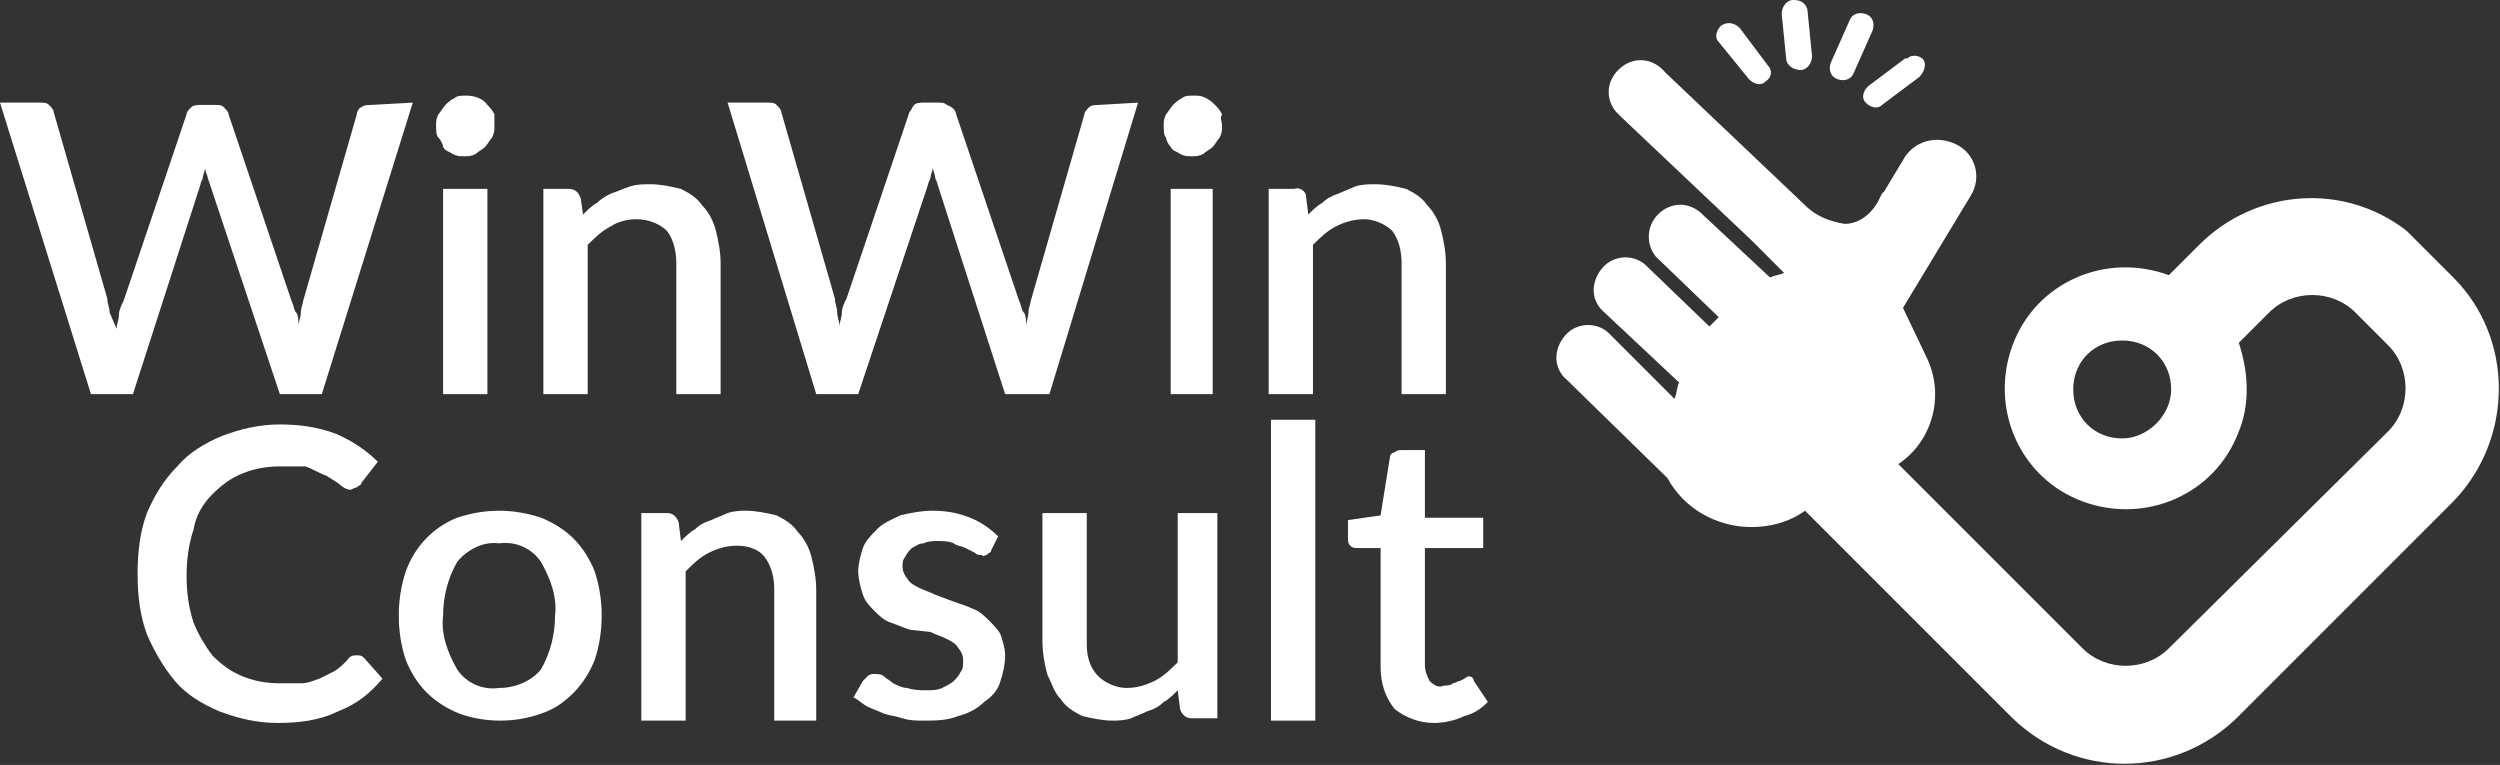 <?xml version="1.0" encoding="utf-8"?>
<!-- Generator: Adobe Illustrator 22.1.0, SVG Export Plug-In . SVG Version: 6.00 Build 0)  -->
<svg version="1.1" id="Calque_1" xmlns="http://www.w3.org/2000/svg" xmlns:xlink="http://www.w3.org/1999/xlink" x="0px" y="0px"
	 viewBox="0 0 107.2 32.8" style="enable-background:new 0 0 107.2 32.8;" xml:space="preserve">
<rect x="0" y="0" width="107.2" height="32.8" fill="#333333" stroke="none"/>
<style type="text/css">
	.st0{fill:#FFFFFF;}
</style>
<title>Plan de travail 1</title>
<path class="st0" d="M80,4.4c0.2,0.2,0.5,0.3,0.7,0.1c0,0,0,0,0,0l1.6-1.2c0.2-0.2,0.3-0.5,0.2-0.7S82,2.3,81.8,2.5c0,0,0,0-0.1,0
	l-1.6,1.2C79.9,3.9,79.8,4.2,80,4.4C80,4.4,80,4.4,80,4.4z"/>
<path class="st0" d="M78.8,3.4c0.3,0.1,0.6,0,0.7-0.3c0,0,0,0,0,0l0.8-1.8c0.1-0.3,0-0.6-0.3-0.7c-0.3-0.1-0.6,0-0.7,0.3l0,0
	l-0.8,1.8C78.4,3,78.5,3.3,78.8,3.4z"/>
<path class="st0" d="M77.2,3c0.3,0,0.5-0.3,0.5-0.6c0,0,0,0,0,0l-0.2-2C77.4,0.1,77.2,0,76.9,0c-0.3,0-0.5,0.3-0.5,0.6l0.2,2
	C76.7,2.9,77,3,77.2,3z"/>
<path class="st0" d="M75,3.4c0.2,0.2,0.5,0.3,0.7,0.1c0,0,0,0,0,0C76,3.3,76,3,75.8,2.8l-1.2-1.6c-0.2-0.2-0.5-0.3-0.8-0.1
	c-0.2,0.2-0.3,0.5-0.1,0.7L75,3.4z"/>
<path class="st0" d="M105.2,11.9l-2-2l0,0c-2.7-2.1-6.5-1.8-8.9,0.6L93,11.8c-2.7-1-5.7,0.3-6.7,3s0.3,5.7,3,6.7
	c2.7,1,5.7-0.3,6.7-3c0.5-1.2,0.4-2.6,0-3.8l1.3-1.3c1-1,2.7-1,3.7,0l1.4,1.4c1,1,1,2.7,0,3.7L93,27.8c-1,1-2.7,1-3.7,0l-7.9-7.9
	c1.5-1,2-3,1.2-4.6l-1-2.1l2.9-4.8c0.5-0.8,0.2-1.8-0.6-2.2S82.2,6,81.7,6.7l0,0l-0.9,1.5l0,0l-0.1,0.1l-0.2,0.4
	c-0.3,0.5-0.8,0.9-1.4,0.9c-0.6-0.1-1.2-0.3-1.7-0.8l-6-5.7c-0.5-0.6-1.3-0.7-1.9-0.2c-0.6,0.5-0.7,1.3-0.2,1.9
	c0.1,0.1,0.1,0.1,0.2,0.2l5.6,5.3l0,0l1.4,1.4c-0.2,0.1-0.4,0.1-0.6,0.2l-3-2.8c-0.6-0.5-1.4-0.4-1.9,0.2c-0.4,0.5-0.4,1.2,0,1.7
	l2.7,2.6c-0.1,0.1-0.3,0.3-0.4,0.4l-2.7-2.6c-0.5-0.5-1.4-0.5-1.9,0.1s-0.5,1.4,0.1,1.9l3.2,3c-0.1,0.2-0.1,0.5-0.2,0.7l-2.8-2.8
	c-0.5-0.5-1.4-0.5-1.9,0.1s-0.5,1.4,0.1,1.9l4.3,4.2c0.7,1.3,2.1,2.1,3.6,2.1c0.8,0,1.6-0.2,2.3-0.7l8.9,8.9c2.7,2.6,6.9,2.6,9.6,0
	l9.3-9.3C107.8,18.8,107.8,14.5,105.2,11.9z M91,18.8c-1.2,0-2.1-0.9-2.1-2.1s0.9-2.1,2.1-2.1c1.2,0,2.1,0.9,2.1,2.1c0,0,0,0,0,0
	C93.1,17.8,92.1,18.8,91,18.8z"/>
<path class="st0" d="M17.7,4.4l-3.9,12.5H12l-3-9L8.9,7.6c0-0.1-0.1-0.2-0.1-0.4c0,0.1-0.1,0.3-0.1,0.4c0,0.1-0.1,0.2-0.1,0.3
	l-2.9,9H3.9L0,4.4h1.7c0.2,0,0.3,0,0.4,0.1c0.1,0.1,0.2,0.2,0.2,0.3l2.3,8c0,0.2,0.1,0.4,0.1,0.6L5,14.1c0-0.2,0.1-0.4,0.1-0.6
	c0-0.2,0.1-0.4,0.2-0.6l2.7-8C8,4.8,8.1,4.7,8.2,4.6c0.1-0.1,0.3-0.1,0.4-0.1h0.6c0.2,0,0.3,0,0.4,0.1c0.1,0.1,0.2,0.2,0.2,0.3
	l2.7,8c0.1,0.2,0.1,0.4,0.2,0.5s0.1,0.4,0.1,0.6c0-0.2,0.1-0.4,0.1-0.6s0.1-0.4,0.1-0.5l2.3-8c0-0.1,0.1-0.3,0.2-0.3
	c0.1-0.1,0.3-0.1,0.4-0.1L17.7,4.4z"/>
<path class="st0" d="M21.2,5.4c0,0.2,0,0.3-0.1,0.5C21,6,20.9,6.2,20.8,6.3c-0.1,0.1-0.3,0.2-0.4,0.3c-0.2,0.1-0.3,0.1-0.5,0.1
	c-0.2,0-0.3,0-0.5-0.1c-0.1-0.1-0.3-0.1-0.4-0.3C19,6.2,18.9,6,18.8,5.9c-0.1-0.1-0.1-0.3-0.1-0.5c0-0.2,0-0.3,0.1-0.5
	c0.1-0.1,0.2-0.3,0.3-0.4c0.1-0.1,0.2-0.2,0.4-0.3c0.1-0.1,0.3-0.1,0.5-0.1c0.3,0,0.7,0.1,0.9,0.4c0.1,0.1,0.2,0.2,0.3,0.4
	C21.2,5.1,21.2,5.2,21.2,5.4z M20.9,8.1v8.8H19V8.1H20.9z"/>
<path class="st0" d="M25,9.2c0.2-0.2,0.4-0.4,0.6-0.5c0.2-0.2,0.4-0.3,0.6-0.4C26.5,8.2,26.7,8.1,27,8c0.3-0.1,0.6-0.1,0.9-0.1
	c0.4,0,0.9,0.1,1.3,0.2c0.4,0.2,0.7,0.4,0.9,0.7c0.3,0.3,0.5,0.7,0.6,1.1c0.1,0.4,0.2,0.9,0.2,1.4v5.6h-1.9v-5.6
	c0-0.5-0.1-1-0.4-1.4c-0.3-0.3-0.8-0.5-1.3-0.5c-0.4,0-0.8,0.1-1.1,0.3c-0.4,0.2-0.7,0.5-1,0.8v6.4h-1.9V8.1h1.1
	c0.2,0,0.4,0.1,0.5,0.4L25,9.2z"/>
<path class="st0" d="M48.8,4.4L45,16.9h-1.9l-2.9-9c0-0.1-0.1-0.2-0.1-0.3S40,7.3,40,7.2c0,0.1-0.1,0.3-0.1,0.4s-0.1,0.2-0.1,0.3
	l-3,9H35L31.2,4.4h1.7c0.2,0,0.3,0,0.4,0.1c0.1,0.1,0.2,0.2,0.2,0.3l2.3,8c0,0.2,0.1,0.4,0.1,0.6s0.1,0.4,0.1,0.6
	c0-0.2,0.1-0.4,0.1-0.6c0-0.2,0.1-0.4,0.2-0.6l2.7-8c0.1-0.1,0.1-0.2,0.2-0.3c0.1-0.1,0.3-0.1,0.4-0.1h0.6c0.2,0,0.3,0,0.4,0.1
	C40.9,4.6,41,4.8,41,4.9l2.7,8c0.1,0.2,0.1,0.4,0.2,0.5S44,13.8,44,14c0-0.2,0.1-0.4,0.1-0.6s0.1-0.4,0.1-0.5l2.3-8
	c0-0.1,0.1-0.2,0.2-0.3c0.1-0.1,0.3-0.1,0.4-0.1L48.8,4.4z"/>
<path class="st0" d="M52.4,5.4c0,0.2,0,0.3-0.1,0.5C52.2,6,52.1,6.2,52,6.3c-0.1,0.1-0.3,0.2-0.4,0.3c-0.2,0.1-0.3,0.1-0.5,0.1
	c-0.2,0-0.3,0-0.5-0.1c-0.1-0.1-0.3-0.1-0.4-0.3C50.1,6.2,50,6,50,5.9c-0.1-0.1-0.1-0.3-0.1-0.5c0-0.2,0-0.3,0.1-0.5
	c0.1-0.1,0.2-0.3,0.3-0.4c0.1-0.1,0.2-0.2,0.4-0.3c0.1-0.1,0.3-0.1,0.5-0.1c0.2,0,0.3,0,0.5,0.1c0.2,0.1,0.3,0.2,0.4,0.3
	c0.1,0.1,0.2,0.2,0.3,0.4C52.3,5.1,52.4,5.2,52.4,5.4z M52,8.1v8.8h-1.8V8.1H52z"/>
<path class="st0" d="M56.1,9.2c0.2-0.2,0.4-0.4,0.6-0.5c0.2-0.2,0.4-0.3,0.7-0.4c0.2-0.1,0.5-0.2,0.7-0.3c0.3-0.1,0.6-0.1,0.9-0.1
	c0.4,0,0.9,0.1,1.3,0.2c0.4,0.2,0.7,0.4,0.9,0.7c0.3,0.3,0.5,0.7,0.6,1.1c0.1,0.4,0.2,0.9,0.2,1.4v5.6h-1.9v-5.6
	c0-0.5-0.1-1-0.4-1.4c-0.3-0.3-0.8-0.5-1.2-0.5c-0.4,0-0.8,0.1-1.2,0.3c-0.4,0.2-0.7,0.5-1,0.8v6.4h-1.9V8.1h1.1
	C55.7,8,56,8.2,56,8.4L56.1,9.2z"/>
<path class="st0" d="M15.3,28.1c0.1,0,0.2,0,0.3,0.1l0.8,0.9c-0.5,0.6-1.1,1.1-1.9,1.4c-0.8,0.4-1.7,0.5-2.6,0.5
	c-0.9,0-1.7-0.2-2.5-0.5c-0.7-0.3-1.4-0.7-1.9-1.3c-0.5-0.6-0.9-1.3-1.2-2c-0.3-0.8-0.4-1.7-0.4-2.6c0-0.9,0.1-1.8,0.4-2.6
	c0.3-0.7,0.7-1.4,1.3-2c0.5-0.6,1.2-1,1.9-1.3c0.8-0.3,1.6-0.5,2.5-0.5c0.8,0,1.6,0.1,2.4,0.4c0.7,0.3,1.3,0.7,1.8,1.2l-0.7,0.9
	c0,0.1-0.1,0.1-0.2,0.2c-0.1,0-0.2,0.1-0.3,0.1c-0.1,0-0.3-0.1-0.4-0.2c-0.1-0.1-0.3-0.2-0.6-0.4c-0.3-0.1-0.6-0.3-0.9-0.4
	C12.9,20,12.4,20,12,20c-0.6,0-1.1,0.1-1.6,0.3c-0.5,0.2-0.9,0.5-1.3,0.9c-0.4,0.4-0.7,0.9-0.8,1.5c-0.2,0.6-0.3,1.3-0.3,2
	c0,0.7,0.1,1.4,0.3,2c0.2,0.5,0.5,1,0.8,1.4c0.4,0.4,0.8,0.7,1.3,0.9c0.5,0.2,1,0.3,1.6,0.3c0.3,0,0.6,0,0.9,0
	c0.3,0,0.5-0.1,0.8-0.2c0.2-0.1,0.4-0.2,0.6-0.3c0.2-0.1,0.4-0.3,0.6-0.5C15,28.1,15.2,28.1,15.3,28.1z"/>
<path class="st0" d="M21.4,21.9c0.6,0,1.2,0.1,1.8,0.3c0.5,0.2,1,0.5,1.4,0.9c0.4,0.4,0.7,0.9,0.9,1.4c0.4,1.2,0.4,2.6,0,3.8
	c-0.2,0.5-0.5,1-0.9,1.4c-0.4,0.4-0.8,0.7-1.4,0.9c-1.1,0.4-2.4,0.4-3.5,0c-0.5-0.2-1-0.5-1.4-0.9c-0.4-0.4-0.7-0.9-0.9-1.4
	c-0.4-1.2-0.4-2.6,0-3.8c0.4-1.1,1.2-1.9,2.2-2.3C20.2,22,20.8,21.9,21.4,21.9z M21.4,29.5c0.7,0,1.4-0.3,1.8-0.8
	c0.4-0.7,0.6-1.5,0.6-2.3c0.1-0.8-0.2-1.6-0.6-2.3c-0.4-0.6-1.1-0.9-1.8-0.8c-0.7-0.1-1.4,0.3-1.8,0.8c-0.4,0.7-0.6,1.5-0.6,2.3
	c-0.1,0.8,0.2,1.6,0.6,2.3C20,29.3,20.7,29.6,21.4,29.5z"/>
<path class="st0" d="M29.2,23.2c0.2-0.2,0.4-0.4,0.6-0.5c0.2-0.2,0.4-0.3,0.7-0.4c0.2-0.1,0.5-0.2,0.7-0.3c0.3-0.1,0.6-0.1,0.8-0.1
	c0.4,0,0.9,0.1,1.3,0.2c0.4,0.2,0.7,0.4,0.9,0.7c0.3,0.3,0.5,0.7,0.6,1.1c0.1,0.4,0.2,0.9,0.2,1.4v5.6h-1.8v-5.6
	c0-0.5-0.1-1-0.4-1.4c-0.3-0.4-0.8-0.5-1.2-0.5c-0.4,0-0.8,0.1-1.2,0.3c-0.4,0.2-0.7,0.5-1,0.8v6.4h-1.9V22h1.1
	c0.2,0,0.4,0.1,0.5,0.4L29.2,23.2z"/>
<path class="st0" d="M42.5,23.6c0,0.1-0.1,0.1-0.2,0.2c-0.1,0-0.1,0.1-0.2,0c-0.1,0-0.2,0-0.3-0.1l-0.4-0.2
	c-0.2-0.1-0.4-0.1-0.5-0.2c-0.2-0.1-0.5-0.1-0.7-0.1c-0.2,0-0.4,0-0.6,0.1c-0.2,0-0.3,0.1-0.5,0.2c-0.1,0.1-0.2,0.2-0.3,0.4
	c-0.1,0.1-0.1,0.3-0.1,0.4c0,0.2,0.1,0.4,0.2,0.5c0.1,0.2,0.3,0.3,0.5,0.4c0.2,0.1,0.5,0.2,0.7,0.3l0.8,0.3c0.3,0.1,0.6,0.2,0.8,0.3
	c0.3,0.1,0.5,0.3,0.7,0.5c0.2,0.2,0.4,0.4,0.5,0.6c0.1,0.3,0.2,0.6,0.2,0.9c0,0.4-0.1,0.8-0.2,1.1c-0.1,0.4-0.4,0.7-0.7,0.9
	c-0.3,0.3-0.7,0.5-1.1,0.6c-0.5,0.2-1,0.2-1.5,0.2c-0.3,0-0.6,0-0.9-0.1c-0.3-0.1-0.5-0.1-0.8-0.2c-0.2-0.1-0.5-0.2-0.7-0.3
	c-0.2-0.1-0.4-0.3-0.6-0.4l0.4-0.7c0.1-0.1,0.1-0.1,0.2-0.2c0.1-0.1,0.2-0.1,0.3-0.1c0.1,0,0.3,0,0.4,0.1c0.1,0.1,0.3,0.2,0.4,0.3
	c0.2,0.1,0.4,0.2,0.6,0.2c0.3,0.1,0.6,0.1,0.8,0.1c0.2,0,0.5,0,0.7-0.1c0.2-0.1,0.4-0.2,0.5-0.3c0.1-0.1,0.2-0.2,0.3-0.4
	c0.1-0.1,0.1-0.3,0.1-0.5c0-0.2-0.1-0.4-0.2-0.5c-0.1-0.2-0.3-0.3-0.5-0.4c-0.2-0.1-0.5-0.2-0.7-0.3L39,27c-0.3-0.1-0.5-0.2-0.8-0.3
	c-0.3-0.1-0.5-0.3-0.7-0.5c-0.2-0.2-0.4-0.4-0.5-0.7c-0.1-0.3-0.2-0.7-0.2-1c0-0.3,0.1-0.7,0.2-1c0.1-0.3,0.4-0.6,0.6-0.8
	c0.3-0.3,0.6-0.4,1-0.6c0.4-0.1,0.9-0.2,1.4-0.2c0.6,0,1.1,0.1,1.6,0.3c0.5,0.2,0.9,0.5,1.2,0.8L42.5,23.6z"/>
<path class="st0" d="M52.2,22v8.8h-1.1c-0.2,0-0.4-0.1-0.5-0.4l-0.1-0.8c-0.2,0.2-0.4,0.4-0.6,0.5c-0.2,0.2-0.4,0.3-0.7,0.4
	c-0.2,0.1-0.5,0.2-0.7,0.3c-0.3,0.1-0.6,0.1-0.8,0.1c-0.4,0-0.9-0.1-1.3-0.2c-0.4-0.2-0.7-0.4-0.9-0.7c-0.3-0.3-0.4-0.7-0.6-1.1
	c-0.1-0.4-0.2-0.9-0.2-1.4V22h1.9v5.6c0,0.5,0.1,1,0.5,1.4c0.3,0.3,0.8,0.5,1.2,0.5c0.4,0,0.8-0.1,1.2-0.3c0.4-0.2,0.7-0.5,1-0.8V22
	H52.2z"/>
<path class="st0" d="M56.4,18v12.9h-1.9V18H56.4z"/>
<path class="st0" d="M61.5,31c-0.6,0-1.2-0.2-1.7-0.6c-0.4-0.5-0.6-1.1-0.6-1.8v-5.1h-1c-0.1,0-0.2,0-0.3-0.1
	c-0.1-0.1-0.1-0.2-0.1-0.3v-0.8l1.4-0.2l0.4-2.5c0-0.1,0.1-0.2,0.2-0.2c0.1-0.1,0.2-0.1,0.3-0.1h1v2.9h2.5v1.3h-2.5v5
	c0,0.3,0.1,0.5,0.2,0.7c0.2,0.2,0.4,0.3,0.6,0.2c0.1,0,0.3,0,0.4-0.1c0.1,0,0.2-0.1,0.3-0.1l0.2-0.1c0,0,0.1-0.1,0.2-0.1
	c0.1,0,0.2,0.1,0.2,0.2l0.6,0.9c-0.3,0.3-0.6,0.5-1,0.6C62.4,30.9,61.9,31,61.5,31z"/>
</svg>
